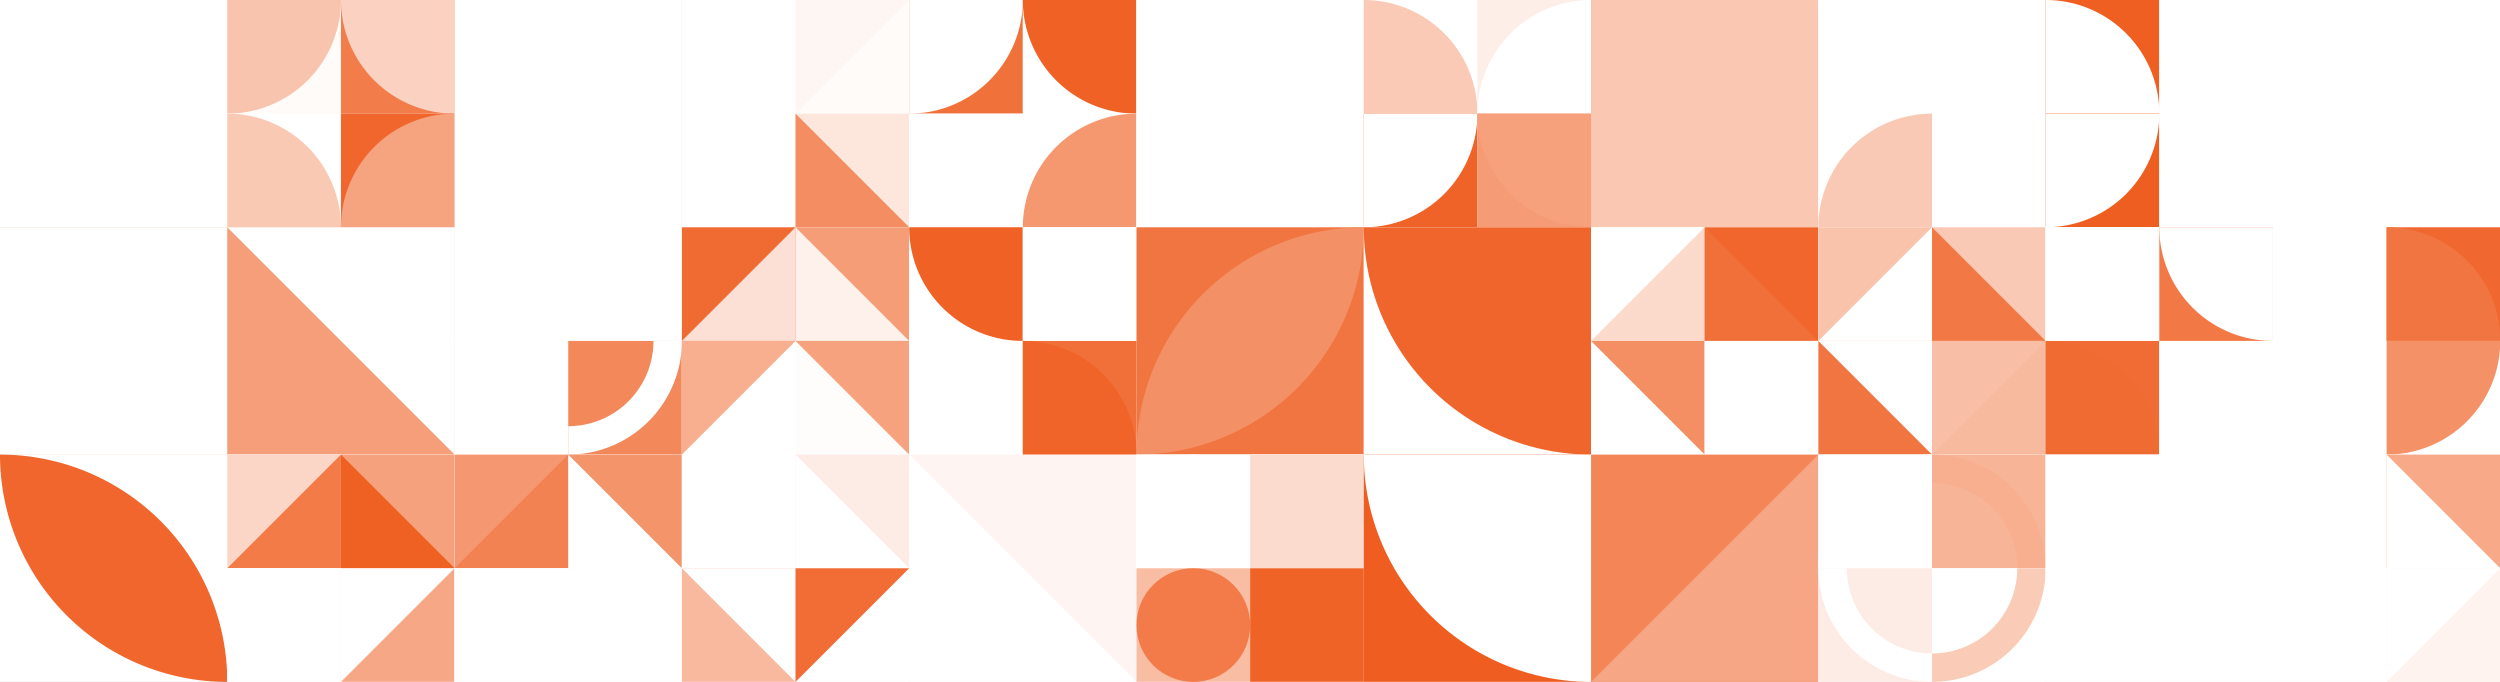 <?xml version="1.0" standalone="no"?><svg xmlns:xlink="http://www.w3.org/1999/xlink" xmlns="http://www.w3.org/2000/svg" viewBox="0 0 1440 392.722" preserveAspectRatio="xMaxYMax slice"><rect x="0" y="0" width="1440" height="392.722" fill="#333333" stroke="none"/><g transform="scale(1.279)"><rect x="0" y="0" width="1126" height="307.091" fill="#ffffff"/><rect x="0" y="0" width="102.36" height="102.36" fill="#fbd9cb"/><rect x="0" y="0" width="102.36" height="102.36" fill="#ffffff"/><rect x="102.364" y="0" width="102.364" height="102.364" fill="#ffffff"/><rect x="102.36" y="0" width="51.18" height="51.18" fill="#fffbf9"/><path d="M 102.36 51.18 A 51.18 51.18 0 0 0 153.54 0 L 102.36 0" fill="#f9c4ad"/><rect x="153.55" y="0" width="51.18" height="51.18" fill="#f27c4a"/><path d="M 153.55 0 A 51.18 51.18 0 0 0 204.73 51.18 L 204.73 0" fill="#fbd2c1"/><rect x="102.36" y="51.18" width="51.18" height="51.18" fill="#ffffff"/><path d="M 102.36 51.18 A 51.18 51.18 0 0 1 153.54 102.36 L 102.36 102.36" fill="#fac9b4"/><rect x="153.55" y="51.18" width="51.18" height="51.18" fill="#f0662c"/><path d="M 153.55 102.36 A 51.18 51.18 0 0 1  204.73 51.18 L 204.73 102.36" fill="#f6a380"/><rect x="204.73" y="0" width="102.36" height="102.36" fill="#f59d77"/><rect x="204.73" y="0" width="102.36" height="102.36" fill="#ffffff"/><rect x="307.091" y="0" width="102.364" height="102.364" fill="#ffffff"/><rect x="307.09" y="0" width="51.18" height="51.18" fill="#ffffff"/><polygon points="358.27,0 358.27,51.18 307.09,51.18" fill="#ffffff"/><rect x="358.27" y="0" width="51.18" height="51.18" fill="#fffbf9"/><polygon points="358.27,0 409.45,0 358.27,51.18" fill="#fef6f2"/><rect x="307.09" y="51.18" width="51.18" height="51.18" fill="#ffffff"/><polygon points="307.09,51.18 358.27,51.18 358.27,102.36" fill="#ffffff"/><rect x="358.27" y="51.18" width="51.18" height="51.18" fill="#fde7dd"/><polygon points="358.27,51.18 409.45,102.36 358.27,102.36" fill="#f48d62"/><rect x="409.455" y="0" width="102.364" height="102.364" fill="#ffffff"/><rect x="409.45" y="0" width="51.18" height="51.18" fill="#f1713a"/><path d="M 409.45 51.18 A 51.18 51.18 0 0 0 460.63 0 L 409.45 0" fill="#ffffff"/><rect x="460.64" y="0" width="51.18" height="51.18" fill="#ffffff"/><path d="M 460.64 0 A 51.18 51.18 0 0 0 511.82 51.18 L 511.82 0" fill="#ef6124"/><rect x="409.45" y="51.18" width="51.18" height="51.18" fill="#ffffff"/><path d="M 409.45 51.18 A 51.18 51.18 0 0 1 460.63 102.36 L 409.45 102.36" fill="#ffffff"/><rect x="460.64" y="51.18" width="51.18" height="51.18" fill="#ffffff"/><path d="M 460.64 102.36 A 51.18 51.18 0 0 1  511.82 51.18 L 511.82 102.36" fill="#f59870"/><rect x="511.82" y="0" width="102.36" height="102.36" fill="#ffffff"/><polygon points="511.82,0 614.18,102.36 511.82,102.36" fill="#ffffff"/><rect x="614.182" y="0" width="102.364" height="102.364" fill="#ffffff"/><rect x="614.18" y="0" width="51.18" height="51.18" fill="#ffffff"/><path d="M 614.18 0 A 51.18 51.18 0 0 1 665.36 51.18 L 614.18 51.18" fill="#facab6"/><rect x="665.36" y="0" width="51.18" height="51.18" fill="#fdeee7"/><path d="M 665.36 51.18 A 51.18 51.18 0 0 1  716.54 0 L 716.54 51.18" fill="#ffffff"/><rect x="614.18" y="51.18" width="51.18" height="51.18" fill="#f06328"/><path d="M 614.18 102.36 A 51.18 51.18 0 0 0 665.36 51.18 L 614.18 51.18" fill="#ffffff"/><rect x="665.36" y="51.18" width="51.18" height="51.18" fill="#f59c76"/><path d="M 665.36 51.18 A 51.18 51.18 0 0 0 716.54 102.36 L 716.54 51.18" fill="#f6a07c"/><rect x="716.55" y="0" width="102.36" height="102.36" fill="#f59b75"/><rect x="716.55" y="0" width="102.36" height="102.36" fill="#fac7b2"/><rect x="818.909" y="0" width="102.364" height="102.364" fill="#ffffff"/><rect x="818.91" y="0" width="51.18" height="51.18" fill="#ffffff"/><path d="M 818.91 0 A 51.18 51.18 0 0 0 870.09 51.18 L 870.09 0" fill="#ffffff"/><rect x="870.09" y="0" width="51.18" height="51.18" fill="#ffffff"/><path d="M 870.09 51.18 A 51.18 51.18 0 0 0 921.27 0 L 870.09 0" fill="#ffffff"/><rect x="818.91" y="51.18" width="51.18" height="51.18" fill="#ffffff"/><path d="M 818.91 102.36 A 51.18 51.18 0 0 1  870.09 51.18 L 870.09 102.36" fill="#fac9b5"/><rect x="870.09" y="51.18" width="51.18" height="51.18" fill="#ffffff"/><path d="M 870.09 51.18 A 51.18 51.18 0 0 1 921.27 102.36 L 870.09 102.36" fill="#ffffff"/><rect x="921.273" y="0" width="102.364" height="102.364" fill="#ffffff"/><rect x="921.27" y="0" width="51.18" height="51.18" fill="#ef5f22"/><path d="M 921.27 0 A 51.18 51.18 0 0 1 972.45 51.18 L 921.27 51.18" fill="#ffffff"/><rect x="972.45" y="0" width="51.18" height="51.18" fill="#ffffff"/><path d="M 972.45 51.18 A 51.18 51.18 0 0 1  1023.63 0 L 1023.63 51.18" fill="#ffffff"/><rect x="921.27" y="51.18" width="51.18" height="51.18" fill="#ef5e21"/><path d="M 921.27 102.36 A 51.18 51.18 0 0 0 972.45 51.18 L 921.27 51.18" fill="#ffffff"/><rect x="972.45" y="51.18" width="51.18" height="51.18" fill="#ffffff"/><path d="M 972.45 51.18 A 51.18 51.18 0 0 0 1023.63 102.36 L 1023.63 51.18" fill="#ffffff"/><rect x="1023.64" y="0" width="102.36" height="102.36" fill="#fef9f6"/><rect x="1023.64" y="0" width="102.36" height="102.36" fill="#ffffff"/><rect x="0" y="102.36" width="102.36" height="102.36" fill="#f8b69b"/><rect x="0" y="102.36" width="102.36" height="102.36" fill="#ffffff"/><rect x="102.36" y="102.36" width="102.36" height="102.36" fill="#f59e79"/><polygon points="102.36,102.36 204.72,102.36 204.72,204.72" fill="#ffffff"/><rect x="204.727" y="102.364" width="102.364" height="102.364" fill="#ffffff"/><rect x="204.73" y="102.36" width="51.18" height="51.18" fill="#ffffff"/><path d="M 204.73 153.54 A 51.18 51.18 0 0 1 255.91 102.36 L 255.91 115.155 A 38.385 38.385 0 0 0 217.525 153.54" fill="#ffffff"/><rect x="255.91" y="102.36" width="51.18" height="51.18" fill="#ffffff"/><path d="M 255.91 102.36 A 51.18 51.18 0 0 1 307.09 153.54 L 294.295 153.54 A 38.385 38.385 0 0 0 255.91 115.155" fill="#ffffff"/><rect x="204.73" y="153.55" width="51.18" height="51.18" fill="#ffffff"/><path d="M 204.73 153.55 A 51.18 51.18 0 0 0 255.91 204.73 L 255.91 191.935 A 38.385 38.385 0 0 1 217.525 153.55" fill="#ffffff"/><rect x="255.91" y="153.55" width="51.18" height="51.18" fill="#f3885b"/><path d="M 255.91 204.73 A 51.18 51.18 0 0 0 307.09 153.55 L 294.295 153.55 A 38.385 38.385 0 0 1 255.91 191.935" fill="#ffffff"/><rect x="307.091" y="102.364" width="102.364" height="102.364" fill="#ffffff"/><rect x="307.09" y="102.36" width="51.18" height="51.18" fill="#f06b32"/><polygon points="358.27,102.36 358.27,153.54 307.09,153.54" fill="#fce0d5"/><rect x="358.27" y="102.36" width="51.18" height="51.18" fill="#f59d77"/><polygon points="358.27,102.36 409.45,153.54 358.27,153.54" fill="#fef0ea"/><rect x="307.09" y="153.55" width="51.18" height="51.18" fill="#ffffff"/><polygon points="307.09,153.55 358.27,153.55 307.09,204.73" fill="#f7af90"/><rect x="358.27" y="153.55" width="51.18" height="51.18" fill="#fffdfc"/><polygon points="358.27,153.55 409.45,153.55 409.45,204.73" fill="#f6a27e"/><rect x="409.455" y="102.364" width="102.364" height="102.364" fill="#ffffff"/><rect x="409.45" y="102.36" width="51.18" height="51.18" fill="#ffffff"/><path d="M 409.45 102.36 A 51.18 51.18 0 0 0 460.63 153.54 L 460.63 102.36" fill="#ef6125"/><rect x="460.64" y="102.36" width="51.18" height="51.18" fill="#ffffff"/><path d="M 460.64 153.54 A 51.18 51.18 0 0 0 511.82 102.36 L 460.64 102.36" fill="#ffffff"/><rect x="409.45" y="153.55" width="51.18" height="51.18" fill="#ffffff"/><path d="M 409.45 204.73 A 51.18 51.18 0 0 1  460.63 153.55 L 460.63 204.73" fill="#ffffff"/><rect x="460.64" y="153.55" width="51.18" height="51.18" fill="#f16f39"/><path d="M 460.64 153.55 A 51.18 51.18 0 0 1 511.82 204.73 L 460.64 204.73" fill="#f06429"/><rect x="511.82" y="102.36" width="102.36" height="102.36" fill="#f17541"/><path d="M 511.82 204.72 A 102.36 102.36 0 0 1  614.18 102.36 L 511.82 204.72 A 102.36 102.36 0 0 0 614.18 102.36" fill="#f49066"/><rect x="614.18" y="102.36" width="102.36" height="102.36" fill="#ffffff"/><path d="M 614.18 102.36 A 102.36 102.36 0 0 0 716.54 204.72 L 716.54 102.36" fill="#f0652b"/><rect x="716.545" y="102.364" width="102.364" height="102.364" fill="#ffffff"/><rect x="716.55" y="102.36" width="51.18" height="51.18" fill="#ffffff"/><polygon points="767.73,102.36 767.73,153.54 716.55,153.54" fill="#fbdacc"/><rect x="767.73" y="102.36" width="51.18" height="51.18" fill="#f0662c"/><polygon points="767.73,102.36 818.91,153.54 767.73,153.54" fill="#f1703a"/><rect x="716.55" y="153.55" width="51.18" height="51.18" fill="#ffffff"/><polygon points="716.55,153.55 767.73,153.55 767.73,204.73" fill="#f48e63"/><rect x="767.73" y="153.55" width="51.18" height="51.18" fill="#ffffff"/><polygon points="767.73,153.55 818.91,153.55 767.73,204.73" fill="#ffffff"/><rect x="818.909" y="102.364" width="102.364" height="102.364" fill="#ffffff"/><rect x="818.91" y="102.36" width="51.18" height="51.18" fill="#f9c2ab"/><polygon points="870.09,102.36 870.09,153.54 818.91,153.54" fill="#ffffff"/><rect x="870.09" y="102.36" width="51.18" height="51.18" fill="#fac9b5"/><polygon points="870.09,102.36 921.27,153.54 870.09,153.54" fill="#f27946"/><rect x="818.91" y="153.55" width="51.18" height="51.18" fill="#f17541"/><polygon points="818.91,153.55 870.09,153.55 870.09,204.73" fill="#ffffff"/><rect x="870.09" y="153.55" width="51.18" height="51.18" fill="#f8ba9f"/><polygon points="870.09,153.55 921.27,153.55 870.09,204.73" fill="#f9bea6"/><rect x="921.273" y="102.364" width="102.364" height="102.364" fill="#ffffff"/><rect x="921.27" y="102.36" width="51.18" height="51.18" fill="#ffffff"/><path d="M 921.27 153.54 A 51.18 51.18 0 0 0 972.45 102.36 L 921.27 102.36" fill="#ffffff"/><rect x="972.45" y="102.36" width="51.18" height="51.18" fill="#f27946"/><path d="M 972.45 102.36 A 51.18 51.18 0 0 0 1023.63 153.54 L 1023.63 102.36" fill="#ffffff"/><rect x="921.27" y="153.55" width="51.18" height="51.18" fill="#f16c34"/><path d="M 921.27 153.55 A 51.18 51.18 0 0 1 972.45 204.73 L 921.27 204.73" fill="#f06b32"/><rect x="972.45" y="153.55" width="51.18" height="51.18" fill="#ffffff"/><path d="M 972.45 204.73 A 51.18 51.18 0 0 1  1023.63 153.55 L 1023.63 204.73" fill="#ffffff"/><rect x="1023.636" y="102.364" width="102.364" height="102.364" fill="#ffffff"/><rect x="1023.64" y="102.36" width="51.18" height="51.18" fill="#ffffff"/><path d="M 1023.64 153.54 A 51.18 51.18 0 0 1  1074.82 102.36 L 1074.82 153.54" fill="#ffffff"/><rect x="1074.82" y="102.36" width="51.18" height="51.18" fill="#f0682f"/><path d="M 1074.82 102.36 A 51.18 51.18 0 0 1 1126 153.54 L 1074.82 153.54" fill="#f17540"/><rect x="1023.64" y="153.55" width="51.18" height="51.18" fill="#ffffff"/><path d="M 1023.64 153.55 A 51.18 51.18 0 0 0 1074.82 204.73 L 1074.82 153.55" fill="#ffffff"/><rect x="1074.82" y="153.55" width="51.18" height="51.18" fill="#ffffff"/><path d="M 1074.82 204.73 A 51.18 51.18 0 0 0 1126 153.55 L 1074.82 153.55" fill="#f49167"/><rect x="0" y="204.73" width="102.36" height="102.36" fill="#ffffff"/><path d="M 0 204.73 A 102.36 102.36 0 0 1  102.36 307.09 L 0 204.73 A 102.36 102.36 0 0 0 102.36 307.09" fill="#f0662c"/><rect x="102.364" y="204.727" width="102.364" height="102.364" fill="#ffffff"/><rect x="102.36" y="204.73" width="51.18" height="51.18" fill="#fbd6c7"/><polygon points="153.54,204.73 153.54,255.91 102.36,255.91" fill="#f27b48"/><rect x="153.55" y="204.73" width="51.18" height="51.18" fill="#f6a17d"/><polygon points="153.55,204.73 204.73,255.91 153.55,255.91" fill="#ef6023"/><rect x="102.36" y="255.91" width="51.18" height="51.18" fill="#ffffff"/><polygon points="102.36,255.91 153.54,255.91 153.54,307.09" fill="#ffffff"/><rect x="153.55" y="255.91" width="51.18" height="51.18" fill="#f6a785"/><polygon points="153.55,255.91 204.73,255.91 153.55,307.09" fill="#ffffff"/><rect x="204.727" y="204.727" width="102.364" height="102.364" fill="#ffffff"/><rect x="204.73" y="204.73" width="51.18" height="51.18" fill="#f59770"/><polygon points="255.91,204.73 255.91,255.91 204.73,255.91" fill="#f38252"/><rect x="255.91" y="204.73" width="51.18" height="51.18" fill="#f4946b"/><polygon points="255.91,204.73 307.09,255.91 255.91,255.91" fill="#ffffff"/><rect x="204.73" y="255.91" width="51.18" height="51.18" fill="#ffffff"/><polygon points="204.73,255.91 255.91,255.91 204.73,307.09" fill="#ffffff"/><rect x="255.91" y="255.91" width="51.18" height="51.18" fill="#ffffff"/><polygon points="255.91,255.91 307.09,255.91 307.09,307.09" fill="#ffffff"/><rect x="307.091" y="204.727" width="102.364" height="102.364" fill="#ffffff"/><rect x="307.09" y="204.73" width="51.18" height="51.18" fill="#ffffff"/><polygon points="358.27,204.73 358.27,255.91 307.09,255.91" fill="#ffffff"/><rect x="358.27" y="204.73" width="51.18" height="51.18" fill="#fdece5"/><polygon points="358.27,204.73 409.45,255.91 358.27,255.91" fill="#ffffff"/><rect x="307.09" y="255.91" width="51.18" height="51.18" fill="#f8b99f"/><polygon points="307.09,255.91 358.27,255.91 358.27,307.09" fill="#ffffff"/><rect x="358.27" y="255.91" width="51.18" height="51.18" fill="#ffffff"/><polygon points="358.27,255.91 409.45,255.91 358.27,307.09" fill="#f16d35"/><rect x="409.45" y="204.73" width="102.36" height="102.36" fill="#fef5f2"/><polygon points="409.45,204.73 511.81,307.09 409.45,307.09" fill="#ffffff"/><rect x="511.818" y="204.727" width="102.364" height="102.364" fill="#ffffff"/><rect x="511.82" y="204.73" width="51.18" height="51.18" fill="#ffffff"/><circle cx="537.41" cy="230.32" r="25.59" fill="#ffffff"/><rect x="563" y="204.73" width="51.18" height="51.18" fill="#ffffff"/><rect x="563" y="204.73" width="51.18" height="51.18" fill="#fbdbce"/><rect x="511.82" y="255.91" width="51.18" height="51.18" fill="#f9bda4"/><circle cx="537.41" cy="281.5" r="25.59" fill="#f27b49"/><rect x="563" y="255.91" width="51.18" height="51.18" fill="#ffffff"/><rect x="563" y="255.91" width="51.18" height="51.18" fill="#f06327"/><rect x="614.18" y="204.73" width="102.36" height="102.36" fill="#ef5e20"/><path d="M 614.18 204.73 A 102.36 102.36 0 0 0 716.54 307.09 L 716.54 204.73" fill="#ffffff"/><rect x="716.55" y="204.73" width="102.36" height="102.36" fill="#f38557"/><polygon points="818.91,204.73 818.91,307.09 716.55,307.09" fill="#f6a684"/><rect x="818.909" y="204.727" width="102.364" height="102.364" fill="#ffffff"/><rect x="818.91" y="204.73" width="51.18" height="51.18" fill="#ffffff"/><path d="M 818.91 255.91 A 51.18 51.18 0 0 1 870.09 204.73 L 870.09 217.525 A 38.385 38.385 0 0 0 831.705 255.91" fill="#ffffff"/><rect x="870.09" y="204.73" width="51.18" height="51.18" fill="#f8b497"/><path d="M 870.09 204.73 A 51.18 51.18 0 0 1 921.27 255.91 L 908.475 255.91 A 38.385 38.385 0 0 0 870.09 217.525" fill="#f7af90"/><rect x="818.91" y="255.91" width="51.18" height="51.18" fill="#fdece5"/><path d="M 818.91 255.91 A 51.18 51.18 0 0 0 870.09 307.09 L 870.09 294.295 A 38.385 38.385 0 0 1 831.705 255.91" fill="#ffffff"/><rect x="870.09" y="255.91" width="51.18" height="51.18" fill="#ffffff"/><path d="M 870.09 307.09 A 51.18 51.18 0 0 0 921.27 255.91 L 908.475 255.91 A 38.385 38.385 0 0 1 870.09 294.295" fill="#facbb7"/><rect x="921.27" y="204.73" width="102.36" height="102.36" fill="#ffffff"/><rect x="921.27" y="204.73" width="102.36" height="102.36" fill="#ffffff"/><rect x="1023.636" y="204.727" width="102.364" height="102.364" fill="#ffffff"/><rect x="1023.64" y="204.73" width="51.18" height="51.18" fill="#ffffff"/><polygon points="1074.82,204.73 1074.82,255.91 1023.64,255.91" fill="#ffffff"/><rect x="1074.82" y="204.73" width="51.18" height="51.18" fill="#f7a988"/><polygon points="1074.82,204.73 1126,255.91 1074.82,255.91" fill="#ffffff"/><rect x="1023.64" y="255.91" width="51.18" height="51.18" fill="#ffffff"/><polygon points="1023.64,255.91 1074.82,255.91 1074.82,307.09" fill="#ffffff"/><rect x="1074.82" y="255.91" width="51.18" height="51.18" fill="#fef3ee"/><polygon points="1074.82,255.91 1126,255.91 1074.82,307.09" fill="#ffffff"/></g></svg>